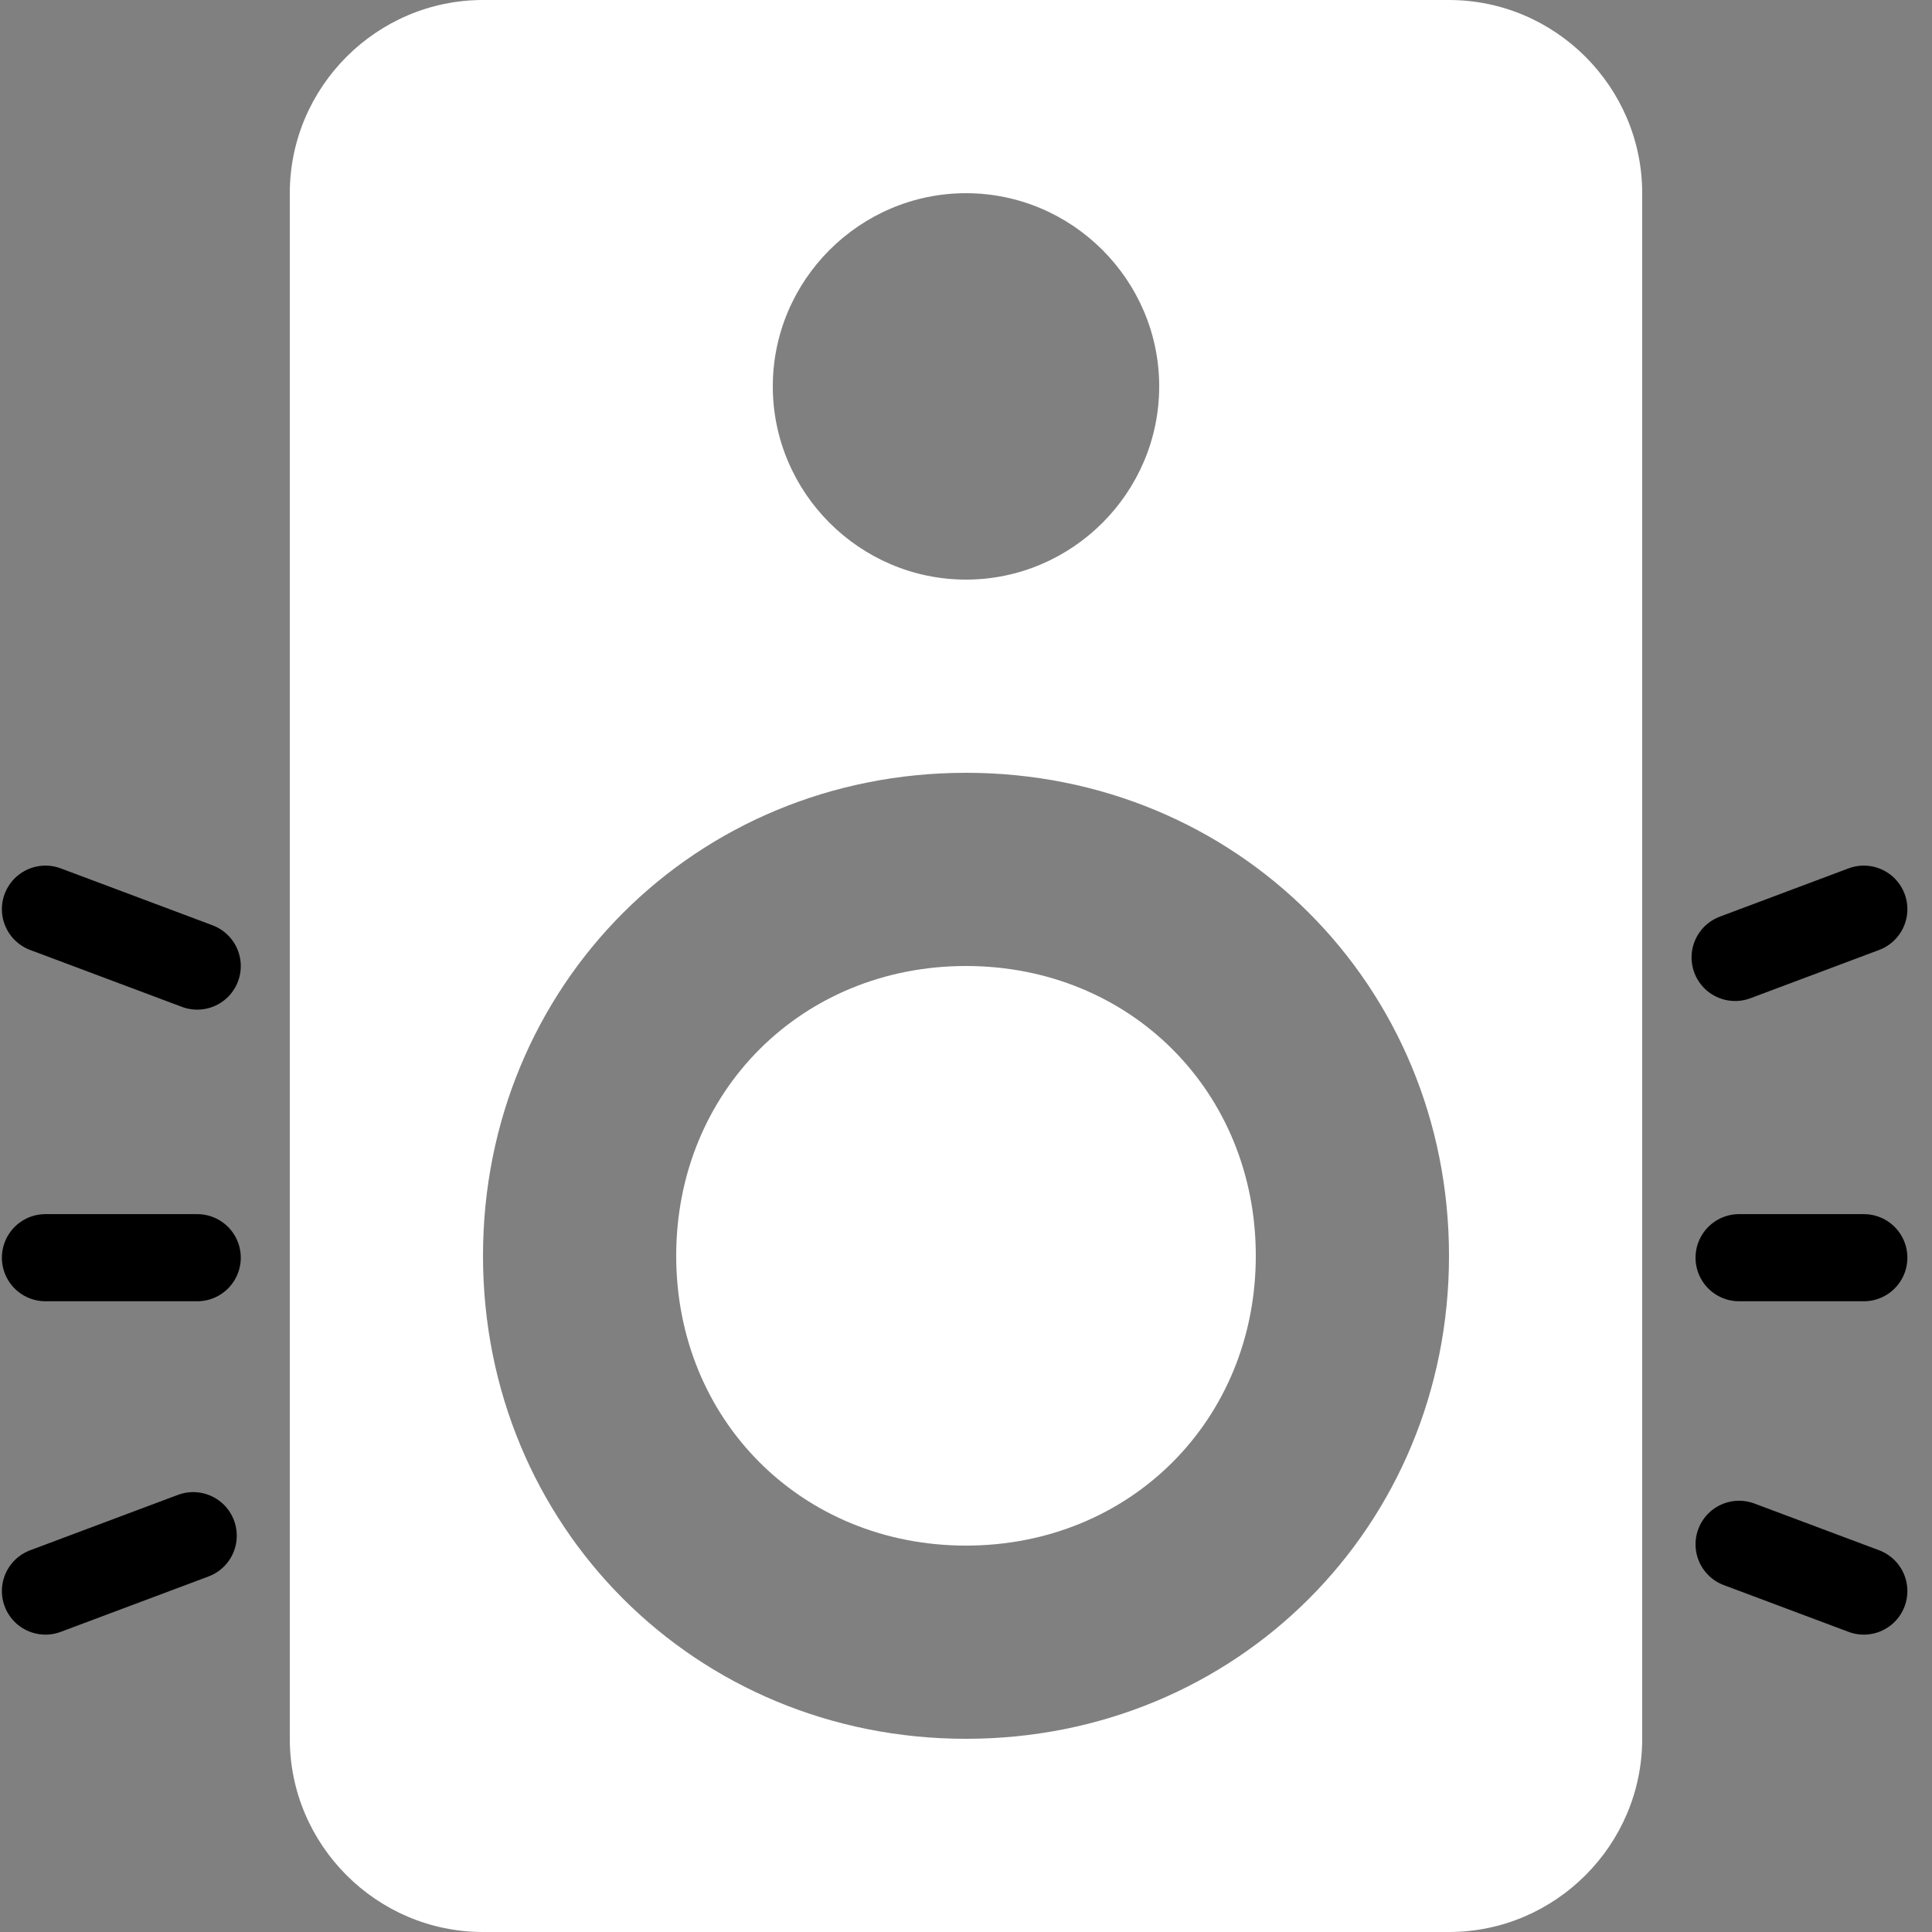 <svg xmlns="http://www.w3.org/2000/svg" xmlns:xlink="http://www.w3.org/1999/xlink" version="1.1" id="svg" x="0" y="0" width="510" height="510" viewBox="0 0 510 510">
  <rect x="0" y="0" width="510" height="510" fill="#808080" stroke="none"/>
  <g fill="#fff" id="Ebene_1">
    <path d="M382.5 0L127.5 0C99.45 0 76.5 22.95 76.5 51L76.5 459C76.5 487.05 99.45 510 127.5 510L382.5 510C410.55 510 433.5 487.05 433.5 459L433.5 51C433.5 22.95 410.55 0 382.5 0zM255 51C283.05 51 306 73.95 306 102 306 130.05 283.05 153 255 153 226.95 153 204 130.05 204 102 204 73.95 226.95 51 255 51zM255 459C183.6 459 127.5 402.9 127.5 331.5 127.5 260.1 183.6 204 255 204 326.4 204 382.5 260.1 382.5 331.5 382.5 402.9 326.4 459 255 459zM255 255C211.65 255 178.5 288.15 178.5 331.5 178.5 374.85 211.65 408 255 408 298.35 408 331.5 374.85 331.5 331.5 331.5 288.15 298.35 255 255 255z"/>
    <path d="M12 420L51 405.38" fill-opacity="0" stroke="#000000" stroke-width="23" stroke-linecap="round" stroke-linejoin="round"/>
    <path d="M109.77 383.34L167.77 361.59" fill-opacity="0" stroke="#000000" stroke-width="23" stroke-linecap="round" stroke-linejoin="round" display="none"/>
    <path d="M315.06 306.35L372.89 284.67" fill-opacity="0" stroke="#000000" stroke-width="23" stroke-linecap="round" stroke-linejoin="round" display="none"/>
    <path d="M458.03 252.74L492 240" fill-opacity="0" stroke="#000000" stroke-width="23" stroke-linecap="round" stroke-linejoin="round"/>
    <path d="M52.06 332L12 332" fill-opacity="0" stroke="#000000" stroke-width="23" stroke-linecap="round" stroke-linejoin="round"/>
    <path d="M176.57 332L115.07 332" fill-opacity="0" stroke="#000000" stroke-width="23" stroke-linecap="round" stroke-linejoin="round" display="none"/>
    <path d="M396.07 332L334.57 332" fill-opacity="0" stroke="#000000" stroke-width="23" stroke-linecap="round" stroke-linejoin="round" display="none"/>
    <path d="M492 332L459.08 332" fill-opacity="0" stroke="#000000" stroke-width="23" stroke-linecap="round" stroke-linejoin="round"/>
    <path d="M459.08 407.66L492 420" fill-opacity="0" stroke="#000000" stroke-width="23" stroke-linecap="round" stroke-linejoin="round"/>
    <path d="M342.55 363.95L400.1 385.54" fill-opacity="0" stroke="#000000" stroke-width="23" stroke-linecap="round" stroke-linejoin="round" display="none"/>
    <path d="M135.93 286.47L193.37 308.01" fill-opacity="0" stroke="#000000" stroke-width="23" stroke-linecap="round" stroke-linejoin="round" display="none"/>
    <path d="M12 240L52.06 255.02" fill-opacity="0" stroke="#000000" stroke-width="23" stroke-linecap="round" stroke-linejoin="round"/>
  </g>
</svg>